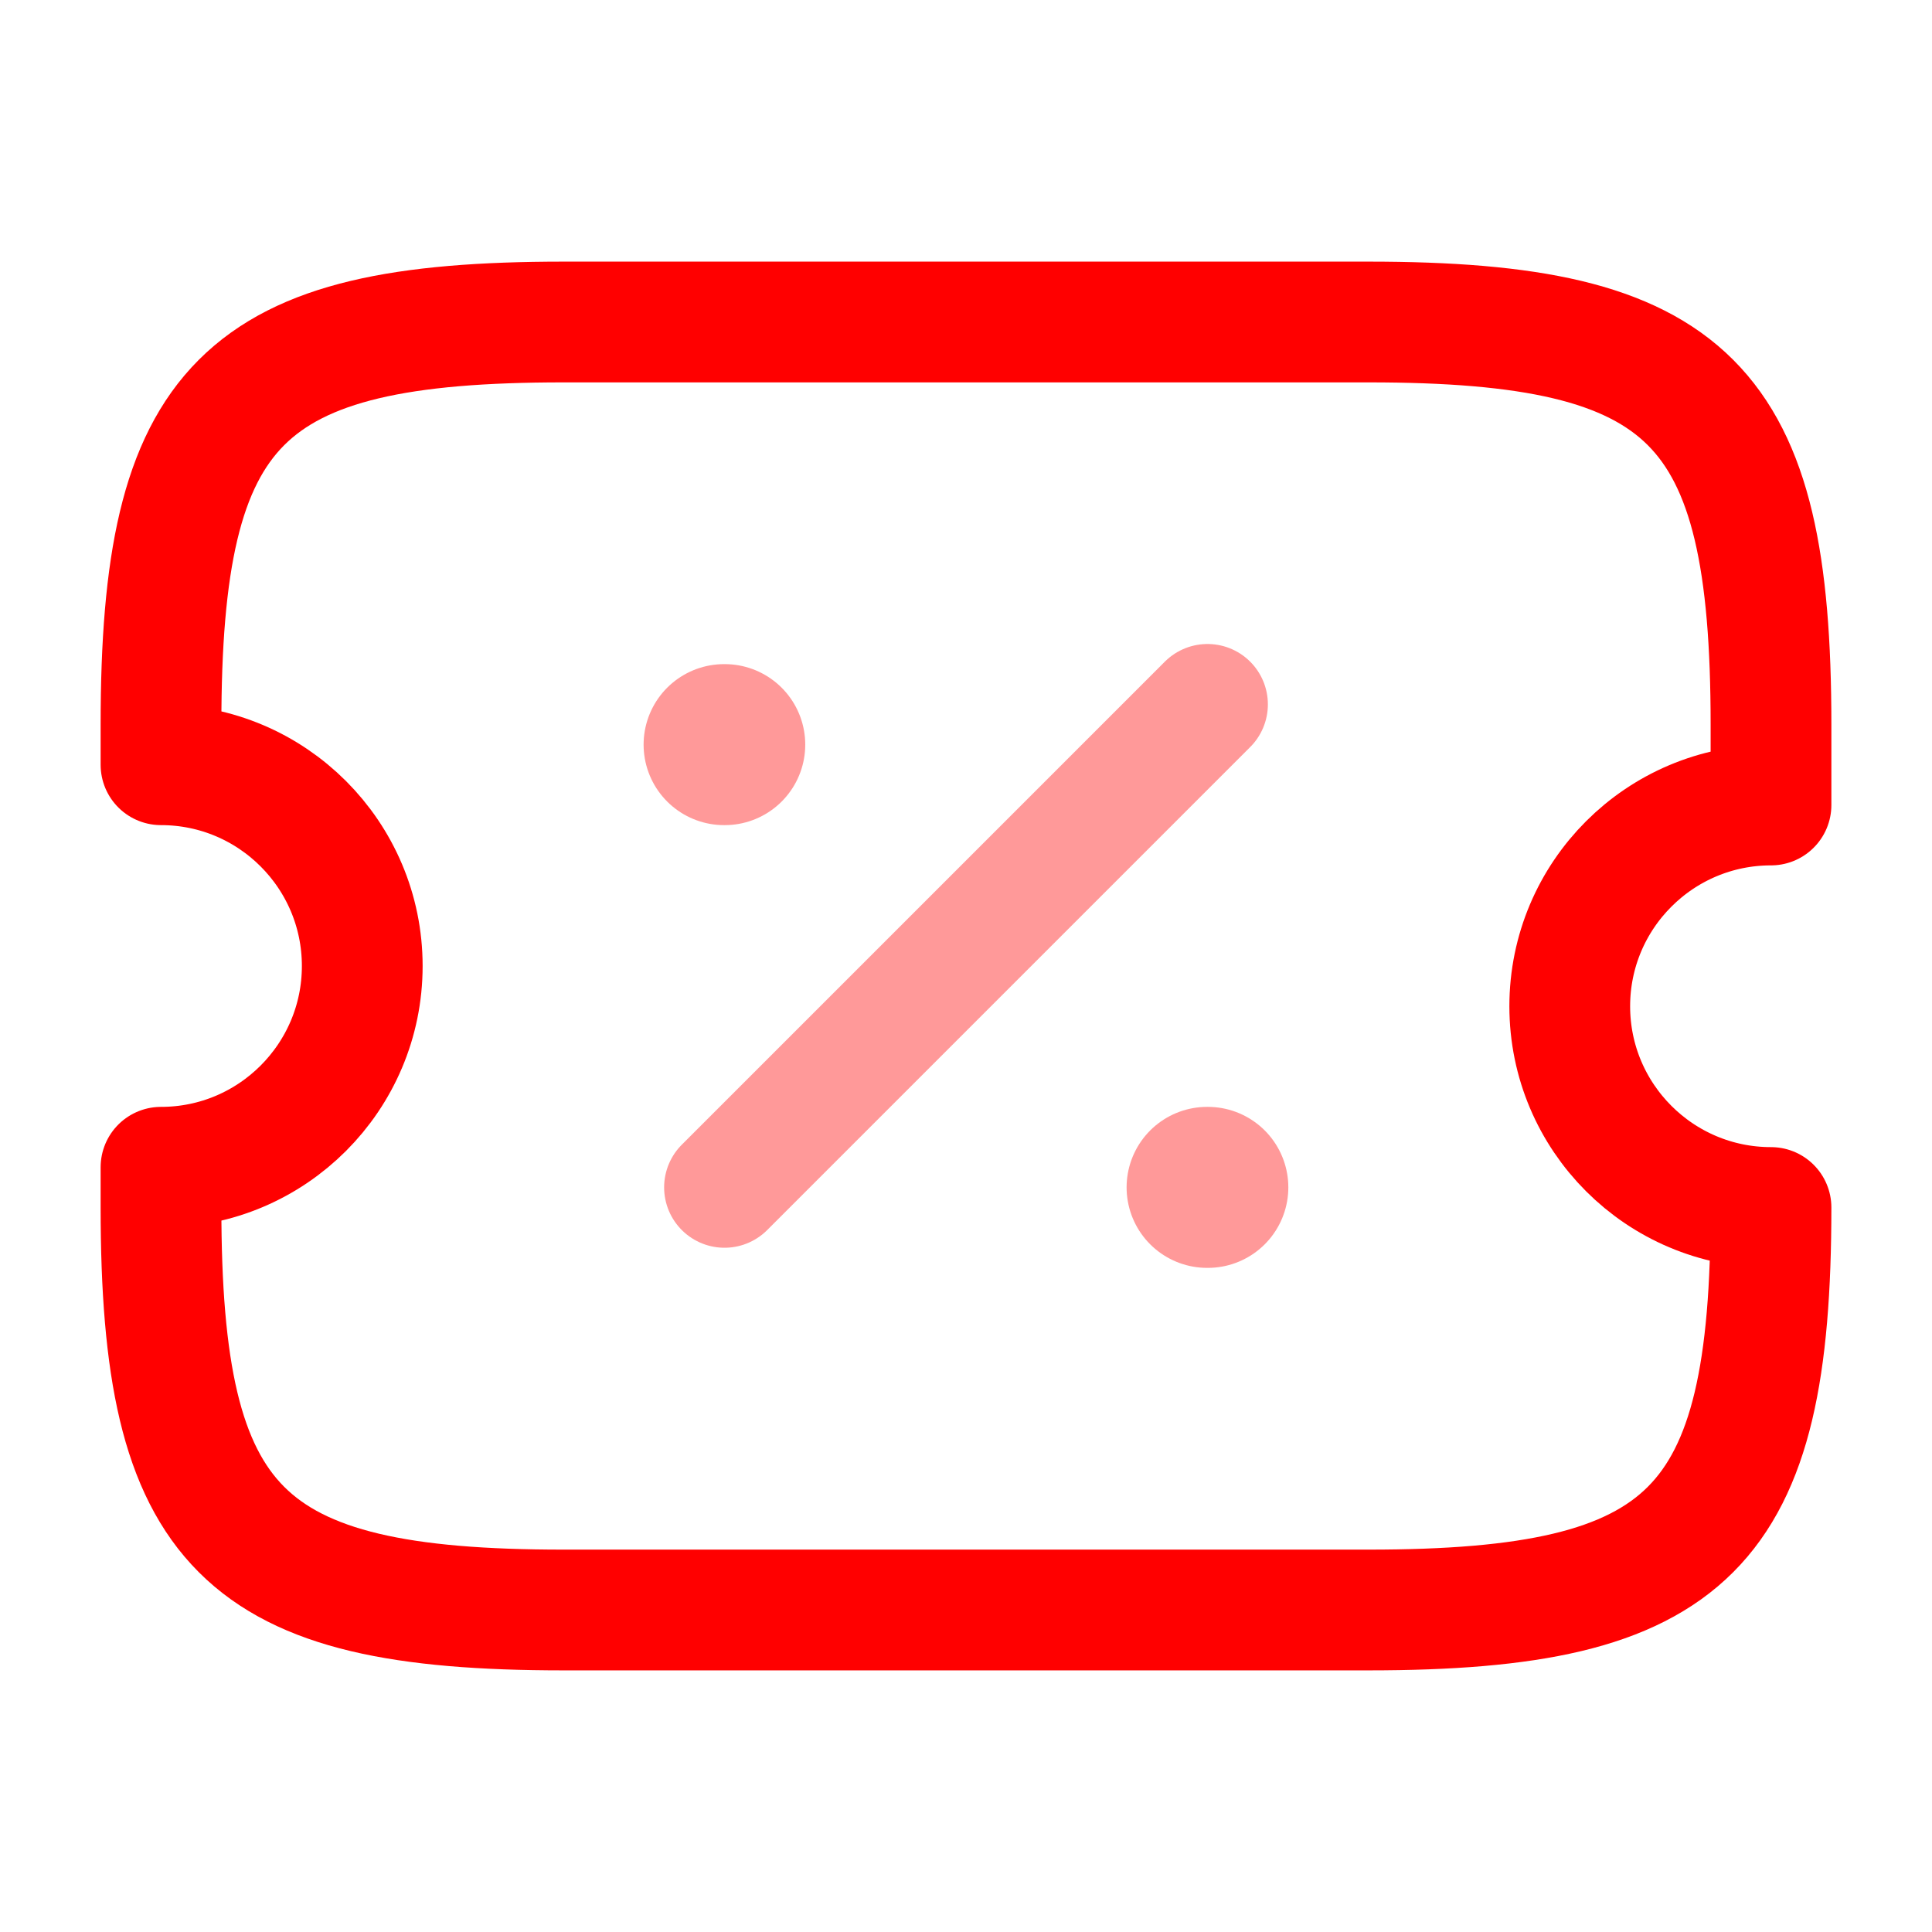 <?xml version="1.0" encoding="utf-8"?>
<!-- Uploaded to: SVG Repo, www.svgrepo.com, Generator: SVG Repo Mixer Tools -->
<svg width="800px" height="800px" viewBox="0 0 24 24" fill="none" xmlns="http://www.w3.org/2000/svg">
  <path d="M19.5 12.5C19.5 11.12 20.62 10 22 10V9C22 5 21 4 17 4H7C3 4 2 5 2 9V9.5C3.38 9.5 4.5 10.62 4.5 12C4.5 13.38 3.38 14.5 2 14.5V15C2 19 3 20 7 20H17C21 20 22 19 22 15C20.62 15 19.5 13.88 19.5 12.5Z" stroke="#FF0000" stroke-width="1.5" stroke-linecap="round" stroke-linejoin="round"/>
  <path opacity="0.4" d="M9 14.75L15 8.75" stroke="#FF0000" stroke-width="1.5" stroke-linecap="round" stroke-linejoin="round"/>
  <path opacity="0.4" d="M14.995 14.75H15.004" stroke="#FF0000" stroke-width="2" stroke-linecap="round" stroke-linejoin="round"/>
  <path opacity="0.4" d="M8.995 9.25H9.003" stroke="#FF0000" stroke-width="2" stroke-linecap="round" stroke-linejoin="round"/>
</svg>
